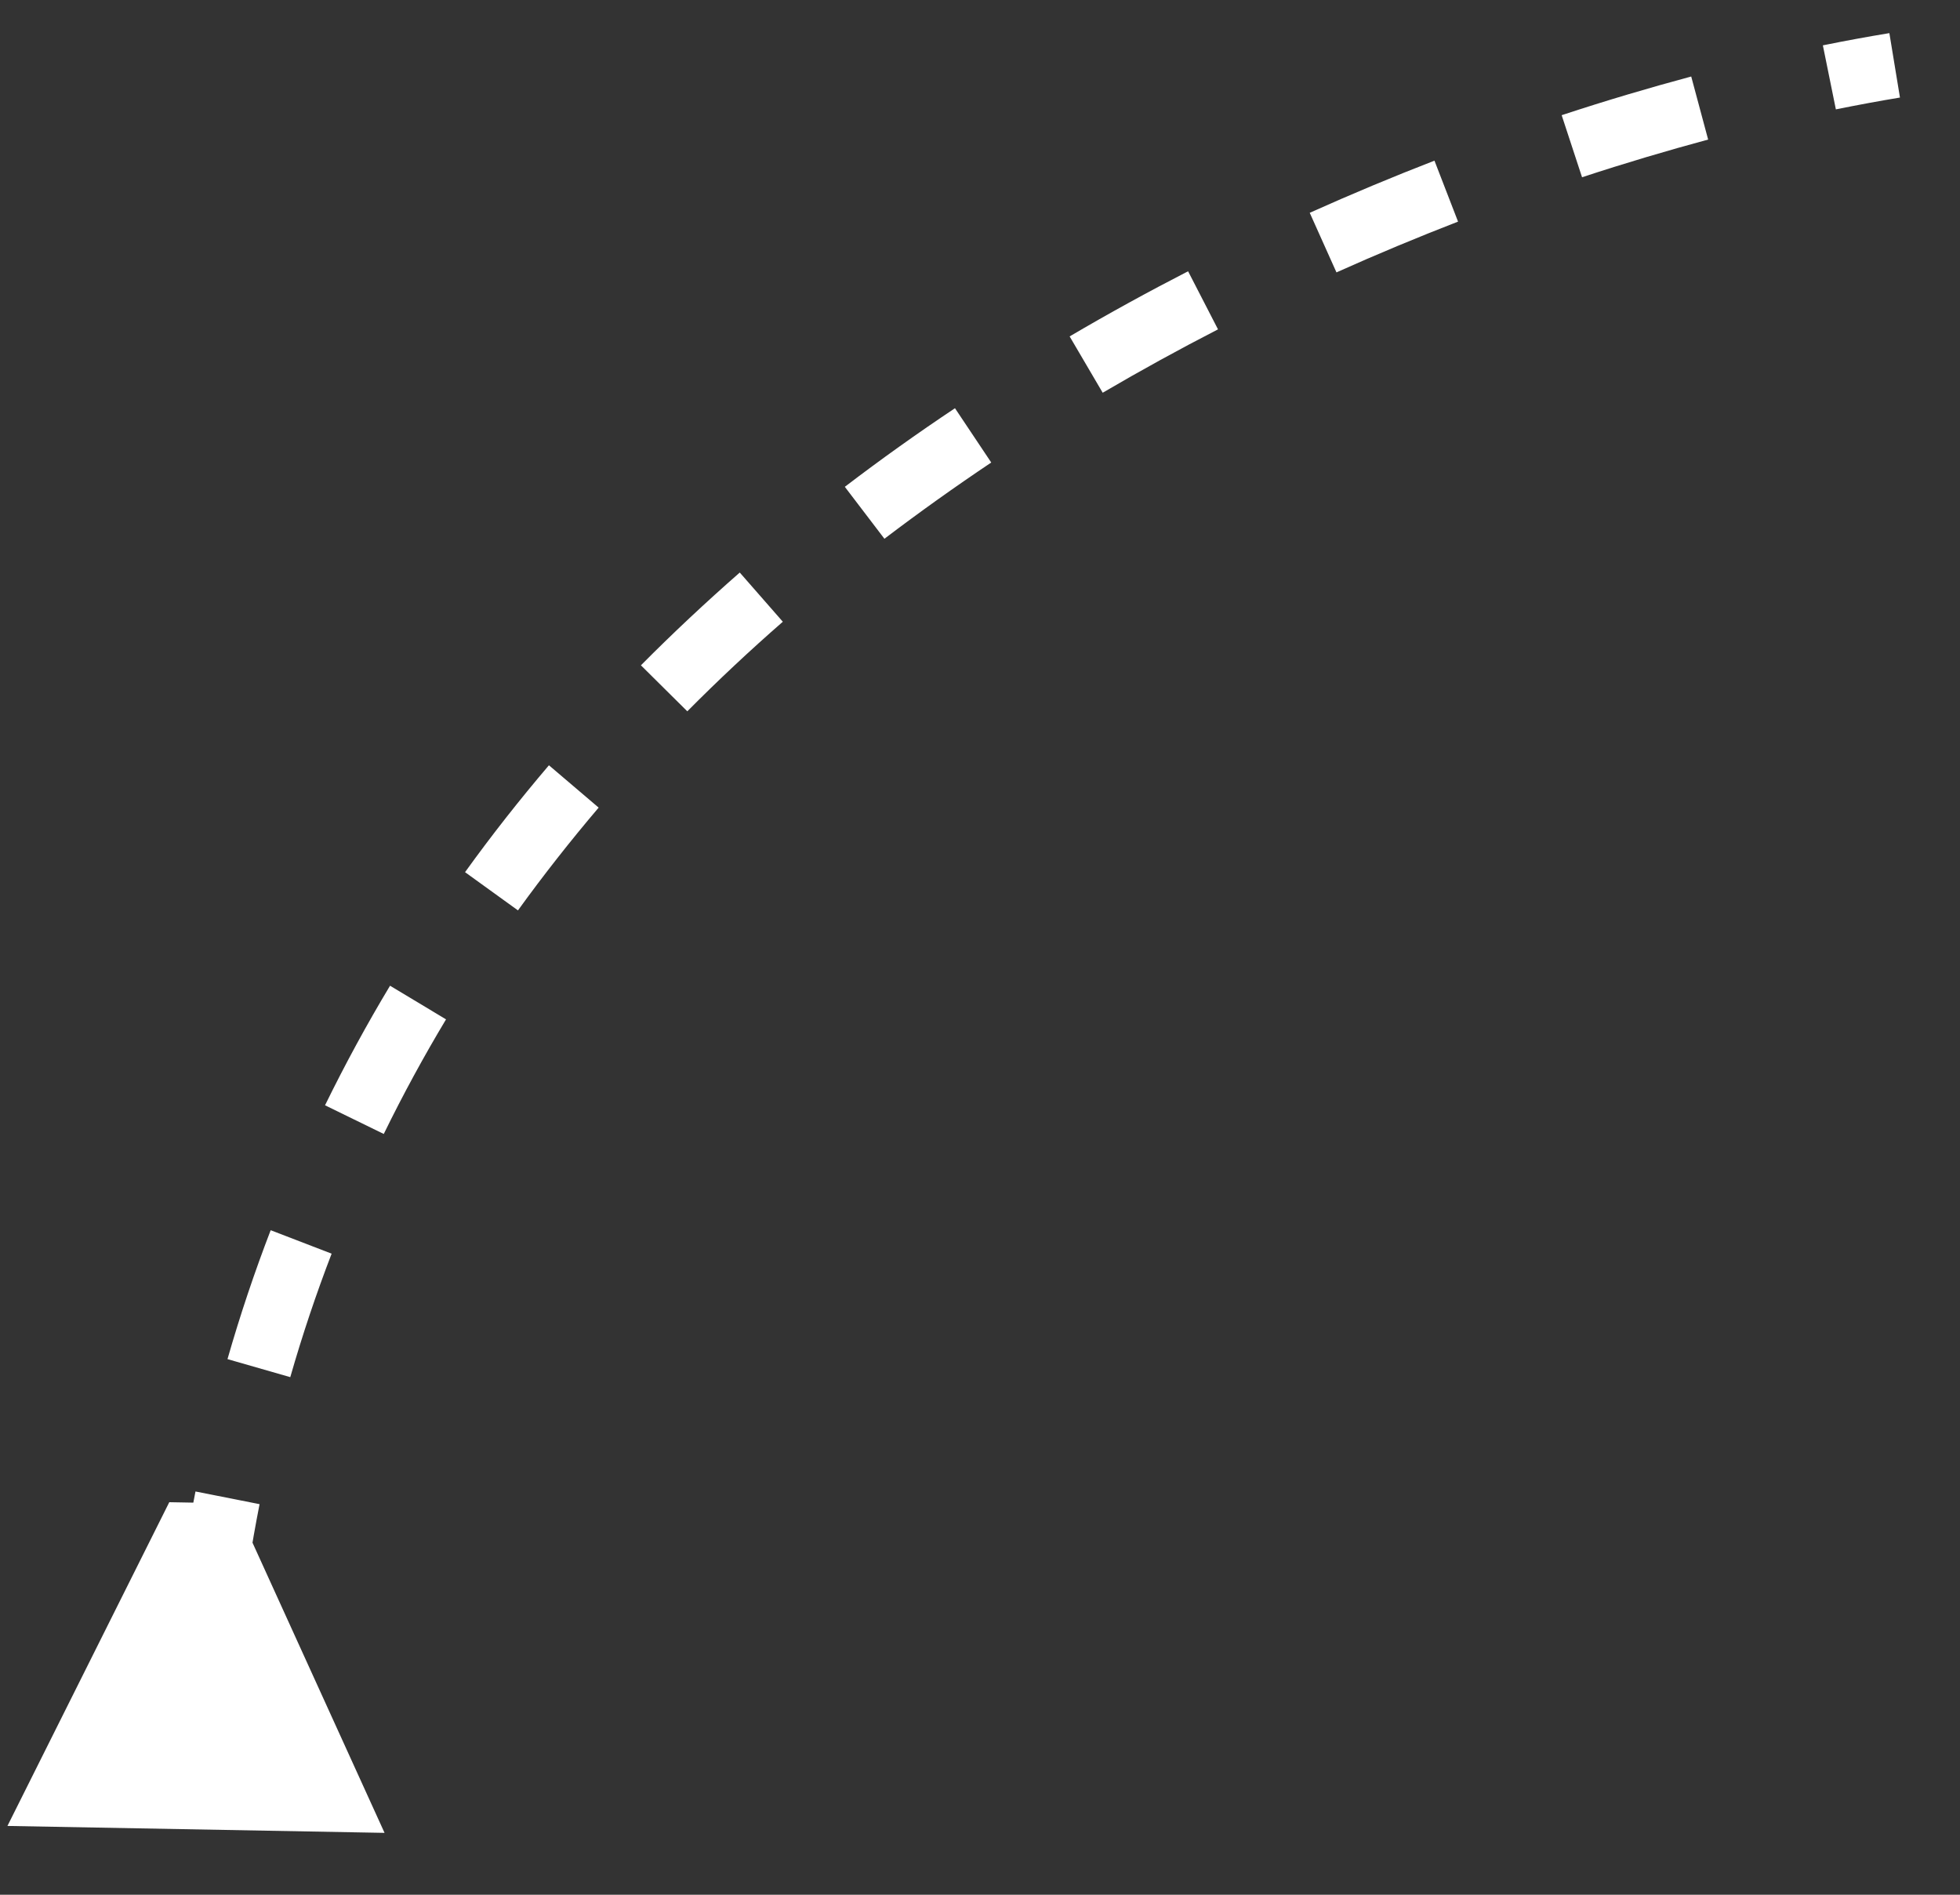 <svg width="30" height="29" viewBox="0 0 30 29" fill="none" xmlns="http://www.w3.org/2000/svg">
<rect x="0" y="0" width="30" height="29" fill="#333333" stroke="none"/>
<path d="M2.591 22.992L0.114 27.947L5.886 28.053L3.591 23.01L2.591 22.992ZM3.667 24.998C3.744 24.322 3.847 23.663 3.973 23.022L2.992 22.828C2.86 23.497 2.754 24.182 2.674 24.885L3.667 24.998ZM4.443 21.078C4.629 20.429 4.841 19.799 5.076 19.188L4.143 18.829C3.897 19.468 3.676 20.125 3.482 20.802L4.443 21.078ZM5.874 17.356C6.169 16.752 6.488 16.167 6.827 15.602L5.97 15.087C5.616 15.676 5.284 16.286 4.975 16.917L5.874 17.356ZM7.928 13.934C8.321 13.39 8.734 12.866 9.163 12.361L8.402 11.713C7.956 12.237 7.526 12.782 7.118 13.349L7.928 13.934ZM10.52 10.887C10.993 10.41 11.481 9.953 11.982 9.516L11.323 8.763C10.806 9.216 10.3 9.689 9.81 10.183L10.52 10.887ZM13.537 8.246C14.074 7.838 14.62 7.449 15.172 7.079L14.617 6.248C14.047 6.628 13.484 7.029 12.931 7.451L13.537 8.246ZM16.878 6.011C17.464 5.668 18.053 5.344 18.643 5.041L18.185 4.152C17.58 4.463 16.974 4.795 16.372 5.149L16.878 6.011ZM20.456 4.169C21.082 3.888 21.704 3.63 22.317 3.392L21.956 2.459C21.326 2.703 20.689 2.969 20.047 3.257L20.456 4.169ZM24.215 2.713C24.877 2.495 25.523 2.304 26.145 2.136L25.886 1.171C25.246 1.343 24.583 1.539 23.903 1.763L24.215 2.713ZM28.1 1.674C28.438 1.606 28.766 1.545 29.081 1.493L28.919 0.507C28.591 0.561 28.251 0.623 27.901 0.694L28.1 1.674Z" fill="white"/>
</svg>
